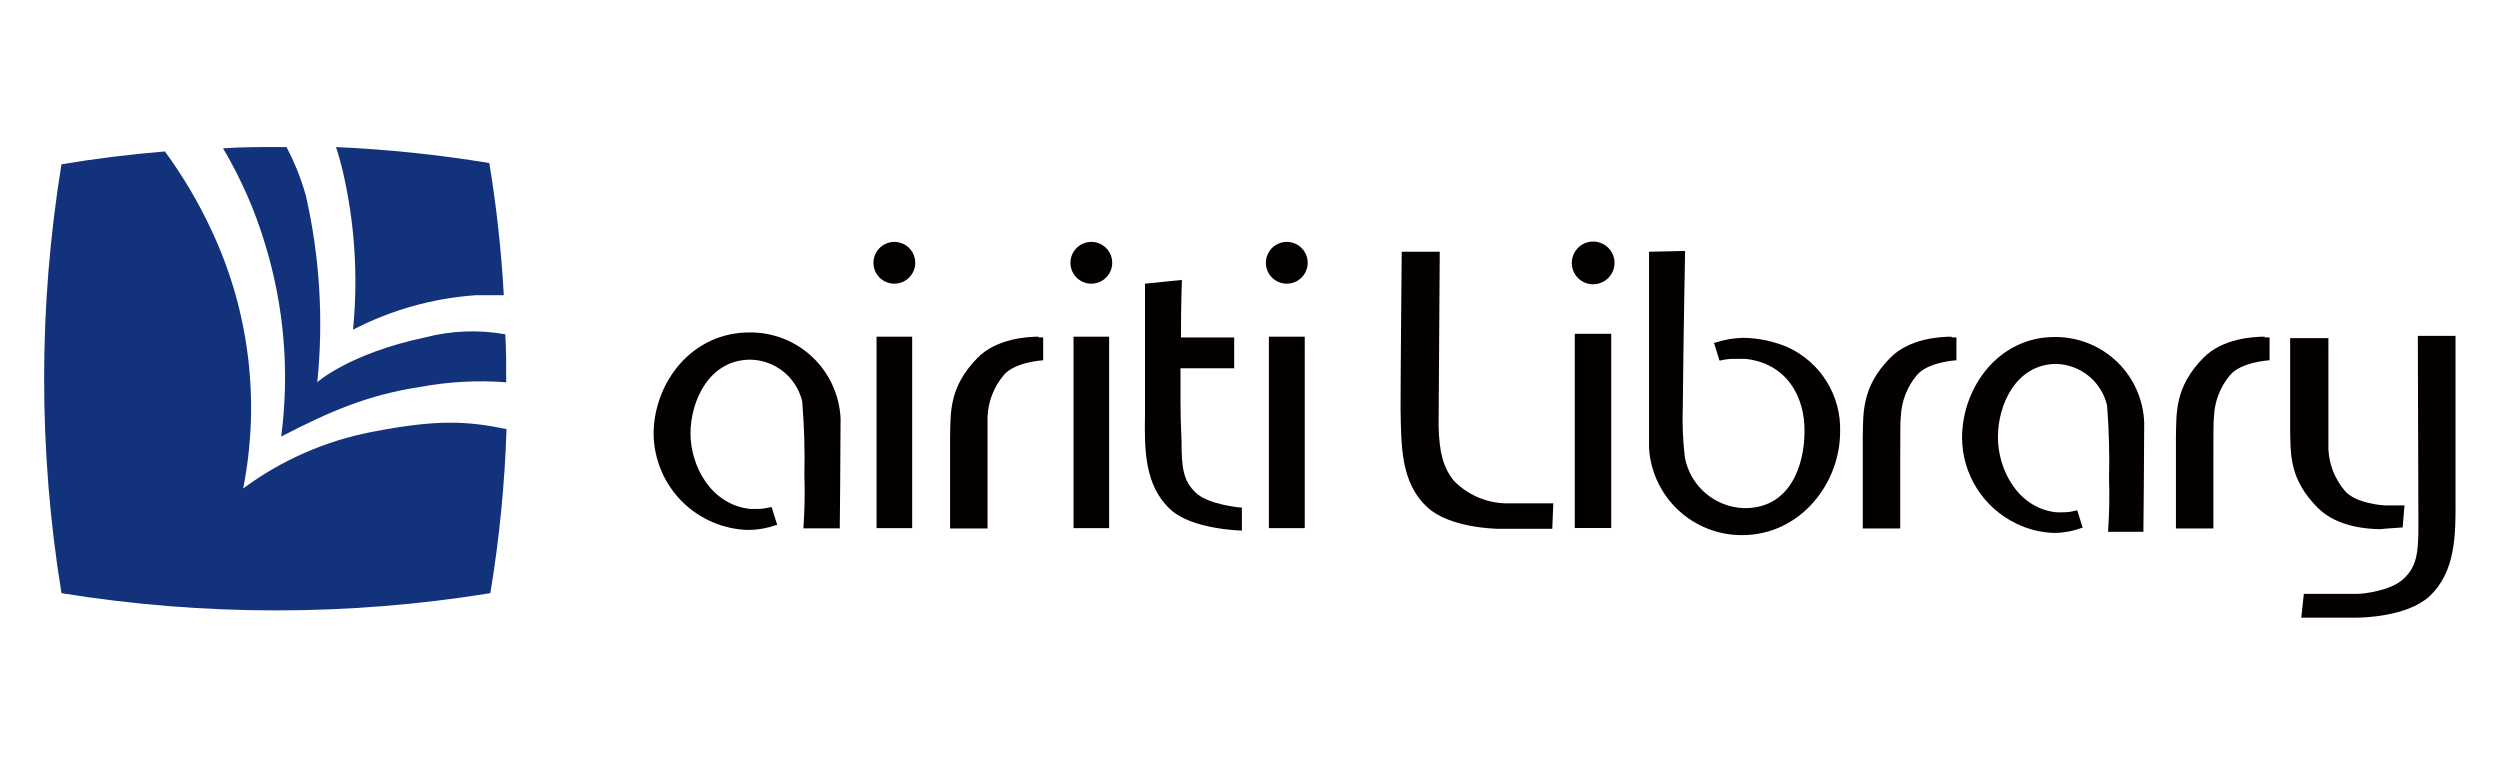 <svg width="170" height="52" viewBox="0 0 170 52" fill="none" xmlns="http://www.w3.org/2000/svg">
<path d="M18.027 16.595C19.323 20.83 19.697 25.293 19.121 29.684C22.403 27.989 24.982 26.856 28.584 26.309C30.509 25.953 32.471 25.848 34.422 25.996C34.422 25.91 34.422 25.816 34.422 25.738C34.422 24.722 34.422 23.722 34.359 22.73C32.541 22.407 30.675 22.481 28.889 22.948C23.716 24.05 21.575 25.988 21.575 25.988C22.009 21.739 21.745 17.447 20.793 13.282C20.472 12.145 20.032 11.045 19.481 10C19.199 10 18.941 10 18.699 10C17.504 10 16.355 10 15.167 10.086C16.38 12.132 17.341 14.318 18.027 16.595Z" fill="#12337C"/>
<path d="M23.271 11.477C24.12 15.058 24.368 18.755 24.005 22.417C26.608 21.071 29.459 20.273 32.382 20.073C32.726 20.073 33.781 20.073 34.258 20.073C34.093 17.062 33.764 14.062 33.273 11.086C29.823 10.519 26.342 10.156 22.849 10C23.028 10.539 23.122 10.914 23.271 11.477Z" fill="#12337C"/>
<path d="M25.318 29.364C22.138 29.973 19.136 31.29 16.535 33.217C17.701 27.324 16.965 21.214 14.432 15.767C13.545 13.841 12.466 12.008 11.213 10.297C8.767 10.5 6.399 10.797 4.18 11.172C2.607 20.83 2.607 30.678 4.18 40.336C13.838 41.898 23.685 41.898 33.343 40.336C33.955 36.644 34.323 32.916 34.445 29.177C31.749 28.63 29.756 28.505 25.318 29.364Z" fill="#12337C"/>
<path d="M97.091 34.522C98.591 35.881 101.623 35.96 101.967 35.96H105.554L105.624 34.225C105.624 34.225 103.186 34.225 102.334 34.225C101.008 34.179 99.752 33.619 98.834 32.662C98.13 31.74 97.872 30.786 97.825 28.974C97.825 28.145 97.903 17.119 97.903 17.119H95.317C95.317 17.119 95.239 25.262 95.239 27.489V27.872C95.286 30.318 95.239 32.849 97.091 34.522Z" fill="#040000"/>
<path d="M165.178 40.57C163.677 41.93 160.653 42 160.294 42H156.488L156.66 40.383H160.317C160.653 40.383 162.552 40.195 163.443 39.359C164.334 38.523 164.451 37.632 164.451 35.756C164.451 35.405 164.412 22.839 164.412 22.839H166.975C166.975 22.839 166.975 31.294 166.975 33.514V33.897C166.991 36.35 166.999 38.89 165.178 40.57Z" fill="#040000"/>
<path d="M109.563 22.698H107.085V35.905H109.563V22.698Z" fill="#040000"/>
<path d="M108.328 19.331C108.616 19.332 108.898 19.248 109.138 19.089C109.379 18.93 109.566 18.703 109.677 18.437C109.788 18.171 109.818 17.878 109.762 17.595C109.706 17.313 109.567 17.053 109.364 16.849C109.16 16.646 108.9 16.507 108.617 16.451C108.335 16.395 108.042 16.425 107.776 16.536C107.51 16.647 107.283 16.834 107.124 17.074C106.965 17.315 106.881 17.597 106.882 17.885C106.882 18.075 106.92 18.263 106.992 18.438C107.065 18.613 107.171 18.773 107.306 18.907C107.44 19.041 107.599 19.148 107.775 19.221C107.95 19.293 108.138 19.331 108.328 19.331Z" fill="#040000"/>
<path d="M161.896 35.983C161.114 35.983 158.95 35.874 157.621 34.545C155.644 32.568 155.761 30.857 155.73 29.145C155.73 28.786 155.73 27.059 155.73 25.465V22.995H158.332C158.332 24.394 158.332 26.262 158.332 27.739C158.332 29.216 158.332 30.349 158.332 30.56C158.383 31.588 158.77 32.571 159.434 33.357C160.177 34.264 162.138 34.365 162.138 34.365H163.505L163.38 35.866L162.161 35.952L161.896 35.983Z" fill="#040000"/>
<path d="M133.42 29.763C133.425 30.983 133.772 32.177 134.423 33.209C135.074 34.241 136.002 35.07 137.101 35.6C137.916 36.002 138.81 36.22 139.718 36.241C140.343 36.233 140.962 36.117 141.547 35.897H141.625L141.258 34.709H141.188C140.888 34.798 140.577 34.841 140.265 34.834C140.115 34.845 139.963 34.845 139.812 34.834C137.179 34.537 135.858 31.896 135.858 29.724C135.858 27.551 137.069 24.754 139.843 24.746C140.647 24.773 141.419 25.064 142.041 25.574C142.662 26.084 143.098 26.784 143.282 27.567C143.412 29.228 143.456 30.895 143.415 32.56C143.455 33.735 143.434 34.912 143.352 36.085V36.163H145.751V36.1C145.751 36.1 145.806 30.826 145.806 28.755C145.755 27.196 145.103 25.717 143.985 24.628C142.868 23.54 141.372 22.927 139.812 22.917C135.96 22.855 133.428 26.293 133.42 29.763Z" fill="#040000"/>
<path d="M112.134 17.119C112.134 17.119 112.134 28.403 112.134 30.474C112.235 32.08 112.946 33.586 114.121 34.686C115.296 35.785 116.846 36.395 118.455 36.389C122.433 36.389 125.129 32.865 125.129 29.356C125.166 28.159 124.851 26.976 124.221 25.956C123.592 24.936 122.676 24.124 121.589 23.621C120.623 23.207 119.585 22.986 118.534 22.972C117.882 22.986 117.236 23.099 116.619 23.308H116.549L116.924 24.512H117.002C117.319 24.432 117.644 24.395 117.971 24.402H118.682C121.425 24.691 122.738 26.895 122.706 29.349C122.706 31.552 121.777 34.615 118.557 34.553C117.602 34.514 116.689 34.152 115.965 33.528C115.242 32.904 114.751 32.053 114.572 31.115C114.434 29.961 114.387 28.798 114.431 27.637C114.47 23.12 114.587 17.072 114.587 17.064" fill="#040000"/>
<path d="M79.61 34.662C81.071 35.999 84.369 36.077 84.385 36.077H84.447V34.514H84.377C84.377 34.514 82.189 34.334 81.321 33.514C80.454 32.693 80.345 31.818 80.345 29.989C80.345 29.653 80.274 28.802 80.274 27.247C80.274 26.621 80.274 25.895 80.274 25.043H83.924V22.949H80.305C80.305 20.511 80.368 19.119 80.368 19.119V19.034L77.86 19.291V19.354C77.86 19.354 77.86 25.605 77.86 27.801V28.184C77.82 30.536 77.813 33.021 79.61 34.662Z" fill="#040000"/>
<path d="M70.639 22.894C69.904 22.894 67.763 23.003 66.458 24.347C64.528 26.324 64.638 28.051 64.606 29.763C64.606 30.138 64.606 31.873 64.606 33.475C64.606 34.428 64.606 35.327 64.606 35.866V35.936H67.154V35.866C67.154 34.459 67.154 32.67 67.154 31.177C67.154 29.685 67.154 28.552 67.154 28.34C67.196 27.309 67.578 26.32 68.24 25.527C68.959 24.621 70.881 24.504 70.881 24.504H70.936V22.941H70.6L70.639 22.894Z" fill="#040000"/>
<path d="M132.701 22.894C131.967 22.894 129.818 23.003 128.52 24.347C126.59 26.324 126.7 28.051 126.668 29.763C126.668 30.138 126.668 31.873 126.668 33.475C126.668 34.428 126.668 35.327 126.668 35.866V35.936H129.216V35.866C129.216 34.459 129.216 32.67 129.216 31.177C129.216 29.685 129.216 28.552 129.255 28.34C129.295 27.31 129.674 26.321 130.333 25.527C131.06 24.621 132.982 24.504 132.982 24.504H133.037V22.941H132.709L132.701 22.894Z" fill="#040000"/>
<path d="M153.995 22.894C153.261 22.894 151.112 23.003 149.815 24.347C147.884 26.324 147.994 28.051 147.963 29.763C147.963 30.138 147.963 31.873 147.963 33.475C147.963 34.428 147.963 35.327 147.963 35.866V35.936H150.51V35.866C150.51 34.459 150.51 32.67 150.51 31.177C150.51 29.685 150.51 28.552 150.549 28.34C150.589 27.31 150.968 26.321 151.628 25.527C152.354 24.621 154.277 24.504 154.277 24.504H154.331V22.941H154.003L153.995 22.894Z" fill="#040000"/>
<path d="M72.999 35.913H75.421V22.894H72.999V35.913Z" fill="#040000"/>
<path d="M86.284 35.913H88.722V22.894H86.284V35.913Z" fill="#040000"/>
<path d="M59.605 35.913H62.028V22.894H59.605V35.913Z" fill="#040000"/>
<path d="M60.809 19.291C61.09 19.293 61.366 19.211 61.601 19.056C61.836 18.9 62.019 18.679 62.128 18.419C62.237 18.159 62.266 17.873 62.212 17.597C62.158 17.32 62.023 17.066 61.825 16.866C61.626 16.667 61.373 16.53 61.097 16.475C60.821 16.419 60.534 16.447 60.274 16.555C60.014 16.662 59.791 16.844 59.634 17.078C59.478 17.312 59.394 17.588 59.394 17.869C59.394 18.245 59.543 18.606 59.808 18.872C60.073 19.139 60.433 19.289 60.809 19.291Z" fill="#040000"/>
<path d="M74.21 19.291C74.492 19.291 74.766 19.208 75 19.052C75.234 18.895 75.417 18.673 75.524 18.413C75.632 18.154 75.66 17.868 75.605 17.592C75.55 17.316 75.415 17.062 75.216 16.864C75.017 16.665 74.764 16.529 74.488 16.474C74.212 16.419 73.926 16.448 73.666 16.555C73.406 16.663 73.184 16.845 73.028 17.079C72.871 17.313 72.788 17.588 72.788 17.869C72.788 18.246 72.938 18.608 73.205 18.875C73.471 19.142 73.833 19.291 74.21 19.291Z" fill="#040000"/>
<path d="M87.495 19.291C87.776 19.293 88.052 19.211 88.287 19.056C88.522 18.9 88.705 18.679 88.814 18.419C88.923 18.159 88.952 17.873 88.898 17.597C88.844 17.32 88.71 17.066 88.511 16.866C88.312 16.667 88.059 16.53 87.783 16.475C87.507 16.419 87.221 16.447 86.96 16.555C86.7 16.662 86.477 16.844 86.321 17.078C86.164 17.312 86.08 17.588 86.08 17.869C86.08 18.245 86.229 18.606 86.494 18.872C86.759 19.139 87.119 19.289 87.495 19.291Z" fill="#040000"/>
<path d="M44.445 29.528C44.471 31.237 45.158 32.87 46.361 34.084C47.565 35.297 49.191 35.998 50.9 36.038C51.542 36.031 52.178 35.917 52.783 35.702H52.853L52.471 34.483H52.408C52.1 34.567 51.782 34.609 51.462 34.608H51.009C48.306 34.311 46.954 31.638 46.954 29.474C46.954 27.309 48.188 24.465 51.025 24.457C51.844 24.471 52.635 24.758 53.273 25.271C53.911 25.785 54.36 26.496 54.549 27.293C54.688 28.967 54.737 30.647 54.698 32.326C54.739 33.504 54.718 34.682 54.635 35.858V35.928H57.105V35.858C57.105 35.858 57.159 30.56 57.159 28.473C57.091 26.893 56.414 25.4 55.271 24.306C54.128 23.213 52.607 22.603 51.025 22.605C47.032 22.573 44.445 26.035 44.445 29.528Z" fill="#040000"/>
</svg>
